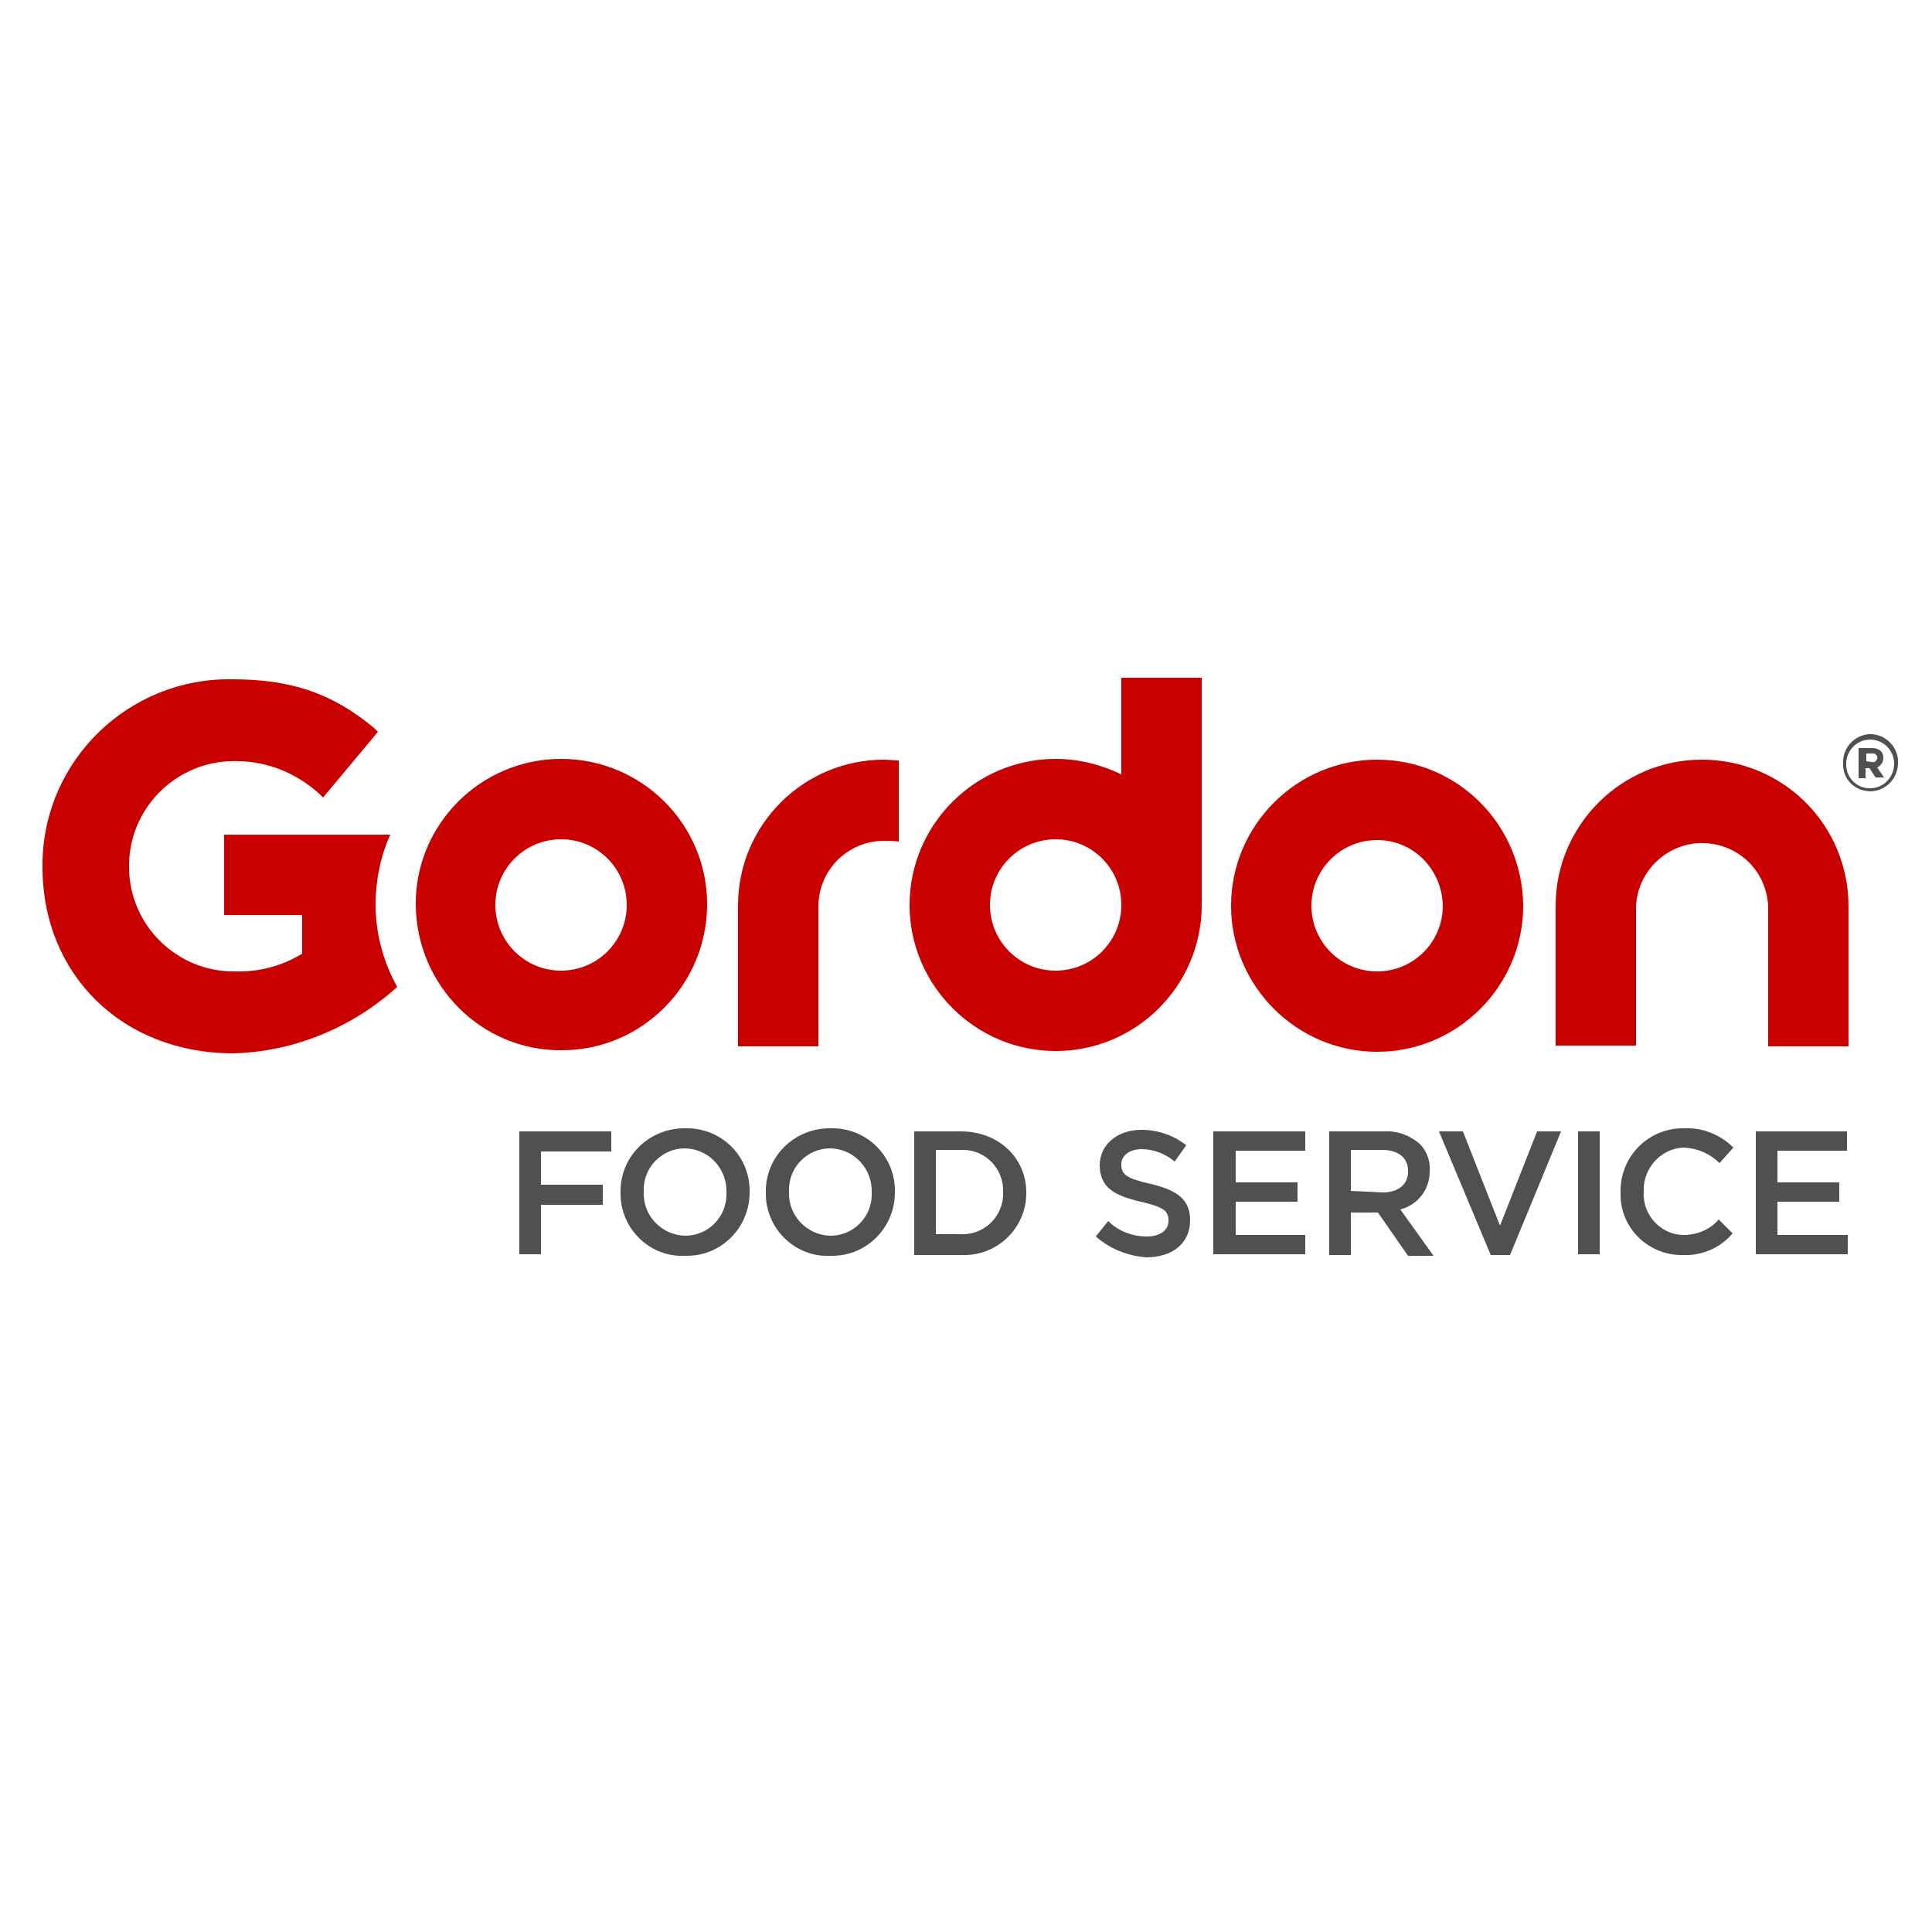 <?xml version="1.0" encoding="utf-8"?>
<!-- Generator: Adobe Illustrator 21.1.0, SVG Export Plug-In . SVG Version: 6.00 Build 0)  -->
<svg version="1.1" id="Layer_1" xmlns="http://www.w3.org/2000/svg" xmlns:xlink="http://www.w3.org/1999/xlink" x="0px" y="0px"
	 viewBox="0 0 250 250" style="enable-background:new 0 0 250 250;" xml:space="preserve">
<style type="text/css">
	.st0{fill:#505050;}
	.st1{fill:#C80000;}
	.st2{fill:none;}
</style>
<title>Grocery</title>
<path class="st0" d="M238.5,98.8L238.5,98.8c-0.1-1.9,1.3-3.6,3.3-3.8c1.9-0.1,3.6,1.3,3.8,3.3c0,0.1,0,0.3,0,0.4l0,0
	c0,2-1.5,3.6-3.5,3.7C240,102.4,238.4,100.8,238.5,98.8z M245.1,98.8L245.1,98.8c0-1.7-1.4-3.1-3.1-3.1c-1.7,0-3.1,1.4-3.1,3.1
	c0,0,0,0,0,0l0,0c-0.1,1.7,1.3,3.2,3,3.2c0,0,0.1,0,0.1,0C243.7,102,245.1,100.6,245.1,98.8C245.1,98.8,245.1,98.8,245.1,98.8
	L245.1,98.8z M240.5,96.8h1.7c0.9,0,1.5,0.4,1.5,1.3c0,0.5-0.3,1-0.8,1.2l0.9,1.3h-1.1l-0.8-1.2h-0.5v1.3h-0.9L240.5,96.8z
	 M242.2,98.6c0.3,0.1,0.6-0.1,0.7-0.4c0.1-0.3-0.1-0.6-0.4-0.7c-0.1,0-0.2,0-0.2,0h-0.8v1L242.2,98.6L242.2,98.6z"/>
<path class="st0" d="M67.2,146.4h11.9v2.6H70v4.3h8v2.6h-8v6.4h-2.8V146.4z"/>
<path class="st0" d="M80.3,154.3L80.3,154.3c-0.1-4.5,3.5-8.2,8.1-8.3c0.1,0,0.2,0,0.3,0c4.5-0.1,8.2,3.4,8.3,7.9c0,0.1,0,0.2,0,0.3
	v0.1c0,4.5-3.6,8.2-8.1,8.2c-0.1,0-0.2,0-0.3,0c-4.4,0.2-8.1-3.3-8.3-7.7C80.3,154.7,80.3,154.5,80.3,154.3z M94,154.3L94,154.3
	c0.1-3-2.2-5.6-5.3-5.7c0,0-0.1,0-0.1,0c-2.9,0-5.3,2.4-5.3,5.3c0,0.1,0,0.2,0,0.3v0.1c-0.1,3,2.3,5.5,5.3,5.6c0,0,0.1,0,0.1,0
	c2.9,0,5.3-2.4,5.3-5.3C94,154.6,94,154.5,94,154.3z"/>
<path class="st0" d="M99.1,154.3L99.1,154.3c-0.1-4.5,3.5-8.2,8.1-8.3c0.1,0,0.2,0,0.3,0c4.5-0.1,8.2,3.4,8.3,7.9c0,0.1,0,0.2,0,0.3
	v0.1c0,4.5-3.6,8.2-8.1,8.2c-0.1,0-0.2,0-0.3,0c-4.4,0.2-8.1-3.3-8.3-7.7C99.1,154.7,99.1,154.5,99.1,154.3z M112.8,154.3
	L112.8,154.3c0.1-3-2.2-5.6-5.3-5.7c0,0-0.1,0-0.1,0c-2.9,0-5.3,2.4-5.3,5.3c0,0.1,0,0.2,0,0.3v0.1c-0.1,3,2.3,5.5,5.3,5.6
	c0,0,0.1,0,0.1,0c2.9,0,5.3-2.4,5.3-5.3C112.8,154.5,112.8,154.4,112.8,154.3L112.8,154.3z"/>
<path class="st0" d="M118.3,146.4h6c5,0,8.5,3.5,8.5,7.9v0.1c0,4.4-3.6,8-8,8c-0.2,0-0.3,0-0.5,0h-6V146.4z M121.1,148.9v10.8h3.1
	c2.9,0.2,5.4-2,5.6-4.9c0-0.2,0-0.3,0-0.5v-0.1c0.1-2.9-2.2-5.3-5-5.4c-0.2,0-0.3,0-0.5,0H121.1z"/>
<path class="st0" d="M141.8,160l1.6-2c1.3,1.3,3.1,2,5,2c1.7,0,2.8-0.8,2.8-2v-0.1c0-1.2-0.6-1.7-3.6-2.4c-3.4-0.8-5.3-1.8-5.3-4.8
	v0.1c0-2.7,2.3-4.6,5.4-4.6c2.1,0,4.2,0.7,5.8,2l-1.5,2.1c-1.2-1-2.7-1.6-4.3-1.6c-1.6,0-2.6,0.9-2.6,1.9v0.1c0,1.3,0.7,1.8,3.8,2.5
	c3.4,0.8,5.1,2,5.1,4.7l0,0c0,3-2.3,4.8-5.7,4.8C145.9,162.5,143.6,161.6,141.8,160z"/>
<path class="st0" d="M157,146.4h11.9v2.5h-9v4.1h8v2.5h-8v4.3h9v2.5H157V146.4L157,146.4z"/>
<path class="st0" d="M172,146.4h7.1c1.7-0.1,3.3,0.5,4.6,1.6c0.9,0.9,1.4,2.2,1.3,3.5v0.1c0,2.3-1.5,4.3-3.8,4.9l4.3,6h-3.3
	l-3.9-5.6h-3.5v5.5h-2.8L172,146.4L172,146.4z M178.9,154.3c2,0,3.3-1,3.3-2.7v-0.1c0-1.7-1.3-2.7-3.3-2.7h-4.1v5.3L178.9,154.3
	L178.9,154.3z"/>
<path class="st0" d="M186.2,146.4h3.1l4.8,12.2l4.8-12.2h3.1l-6.6,16h-2.5L186.2,146.4z"/>
<path class="st0" d="M204.2,146.4h2.8v15.9h-2.8V146.4z"/>
<path class="st0" d="M209.7,154.3L209.7,154.3c-0.1-4.5,3.4-8.2,7.9-8.3c0.1,0,0.2,0,0.4,0c2.3-0.1,4.6,0.8,6.3,2.5l-1.8,2
	c-1.2-1.2-2.8-1.9-4.5-2c-2.9,0-5.3,2.5-5.3,5.4c0,0.1,0,0.2,0,0.2v0.1c-0.2,2.9,2.1,5.5,5,5.6c0.1,0,0.2,0,0.2,0
	c1.7,0,3.4-0.7,4.5-2l1.8,1.8c-1.6,1.9-4,2.9-6.4,2.8c-4.4,0.1-8.1-3.4-8.1-7.8C209.7,154.6,209.7,154.5,209.7,154.3z"/>
<path class="st0" d="M227.2,146.4H239v2.5h-9v4.1h8v2.5h-8v4.3h9.1v2.5h-11.9L227.2,146.4z"/>
<path class="st1" d="M178.2,98.3c-10.4,0-18.9,8.5-18.9,18.9s8.5,18.9,18.9,18.9c10.4,0,18.9-8.5,18.9-18.9
	C197,106.7,188.6,98.3,178.2,98.3z M178.2,125.7c-4.7,0-8.5-3.8-8.5-8.5c0-4.7,3.8-8.5,8.5-8.5c4.7,0,8.4,3.8,8.5,8.5
	C186.7,121.9,182.9,125.7,178.2,125.7C178.2,125.7,178.2,125.7,178.2,125.7L178.2,125.7z"/>
<path class="st1" d="M220.2,98.3c-10.4,0-18.9,8.5-18.9,18.9v18.1h10.4v-18c0.2-4.7,4.2-8.4,8.9-8.2c4.5,0.2,8,3.7,8.2,8.2v18.1
	h10.4v-18.1C239.2,106.7,230.7,98.3,220.2,98.3z"/>
<path class="st2" d="M72.6,108.5c-4.7,0-8.5,3.8-8.5,8.5c0,4.7,3.8,8.5,8.5,8.5c4.7,0,8.5-3.8,8.5-8.5
	C81.1,112.3,77.3,108.5,72.6,108.5z"/>
<path class="st2" d="M72.6,108.5c-4.7,0-8.5,3.8-8.5,8.5c0,4.7,3.8,8.5,8.5,8.5c4.7,0,8.5-3.8,8.5-8.5
	C81.1,112.3,77.3,108.5,72.6,108.5z"/>
<path class="st1" d="M72.6,98.2c-10.4,0-18.9,8.5-18.8,18.9s8.5,18.9,18.9,18.8c10.4,0,18.8-8.5,18.8-18.9
	C91.5,106.6,83,98.2,72.6,98.2C72.6,98.2,72.6,98.2,72.6,98.2z M72.6,125.6c-4.7,0-8.5-3.8-8.5-8.5s3.8-8.5,8.5-8.5
	c4.7,0,8.5,3.8,8.5,8.5C81.1,121.8,77.3,125.6,72.6,125.6L72.6,125.6z"/>
<path class="st1" d="M114.4,98.3c-10.4,0-18.9,8.4-18.9,18.9c0,0,0,0,0,0.1v18.1h10.4v-18.1c0-4.7,3.8-8.5,8.5-8.5
	c0.6,0,1.3,0,1.9,0.1V98.4C115.7,98.4,115,98.3,114.4,98.3z"/>
<path class="st1" d="M145.1,87.7v12.5c-2.7-1.3-5.6-2-8.5-2c-10.4,0-18.9,8.5-18.9,18.9c0,10.4,8.5,18.9,18.9,18.9
	c10.4,0,18.8-8.4,18.9-18.7l0,0V87.7H145.1z M136.6,125.6c-4.7,0-8.5-3.8-8.5-8.5s3.8-8.5,8.5-8.5c4.7,0,8.5,3.8,8.5,8.5
	C145.1,121.8,141.3,125.6,136.6,125.6L136.6,125.6z"/>
<path class="st1" d="M48.6,117.1c0-3.1,0.6-6.2,1.9-9.1H29v10.4h10.1v5c-2.6,1.6-5.6,2.4-8.7,2.3c-7.5,0.1-13.7-6-13.7-13.5
	c-0.1-7.3,5.7-13.4,13-13.7c4.3-0.2,8.4,1.3,11.6,4.2l0.5,0.5l7.1-8.5l-0.5-0.5C43,89.7,37.7,87.9,30,87.9
	C16.7,87.7,5.7,98.3,5.5,111.6c0,0.2,0,0.4,0,0.6c0,13.9,10.3,24.1,24.7,24.1c7.8-0.2,15.3-3.3,21.1-8.5l0.1-0.1
	C49.6,124.5,48.6,120.8,48.6,117.1z"/>
</svg>
